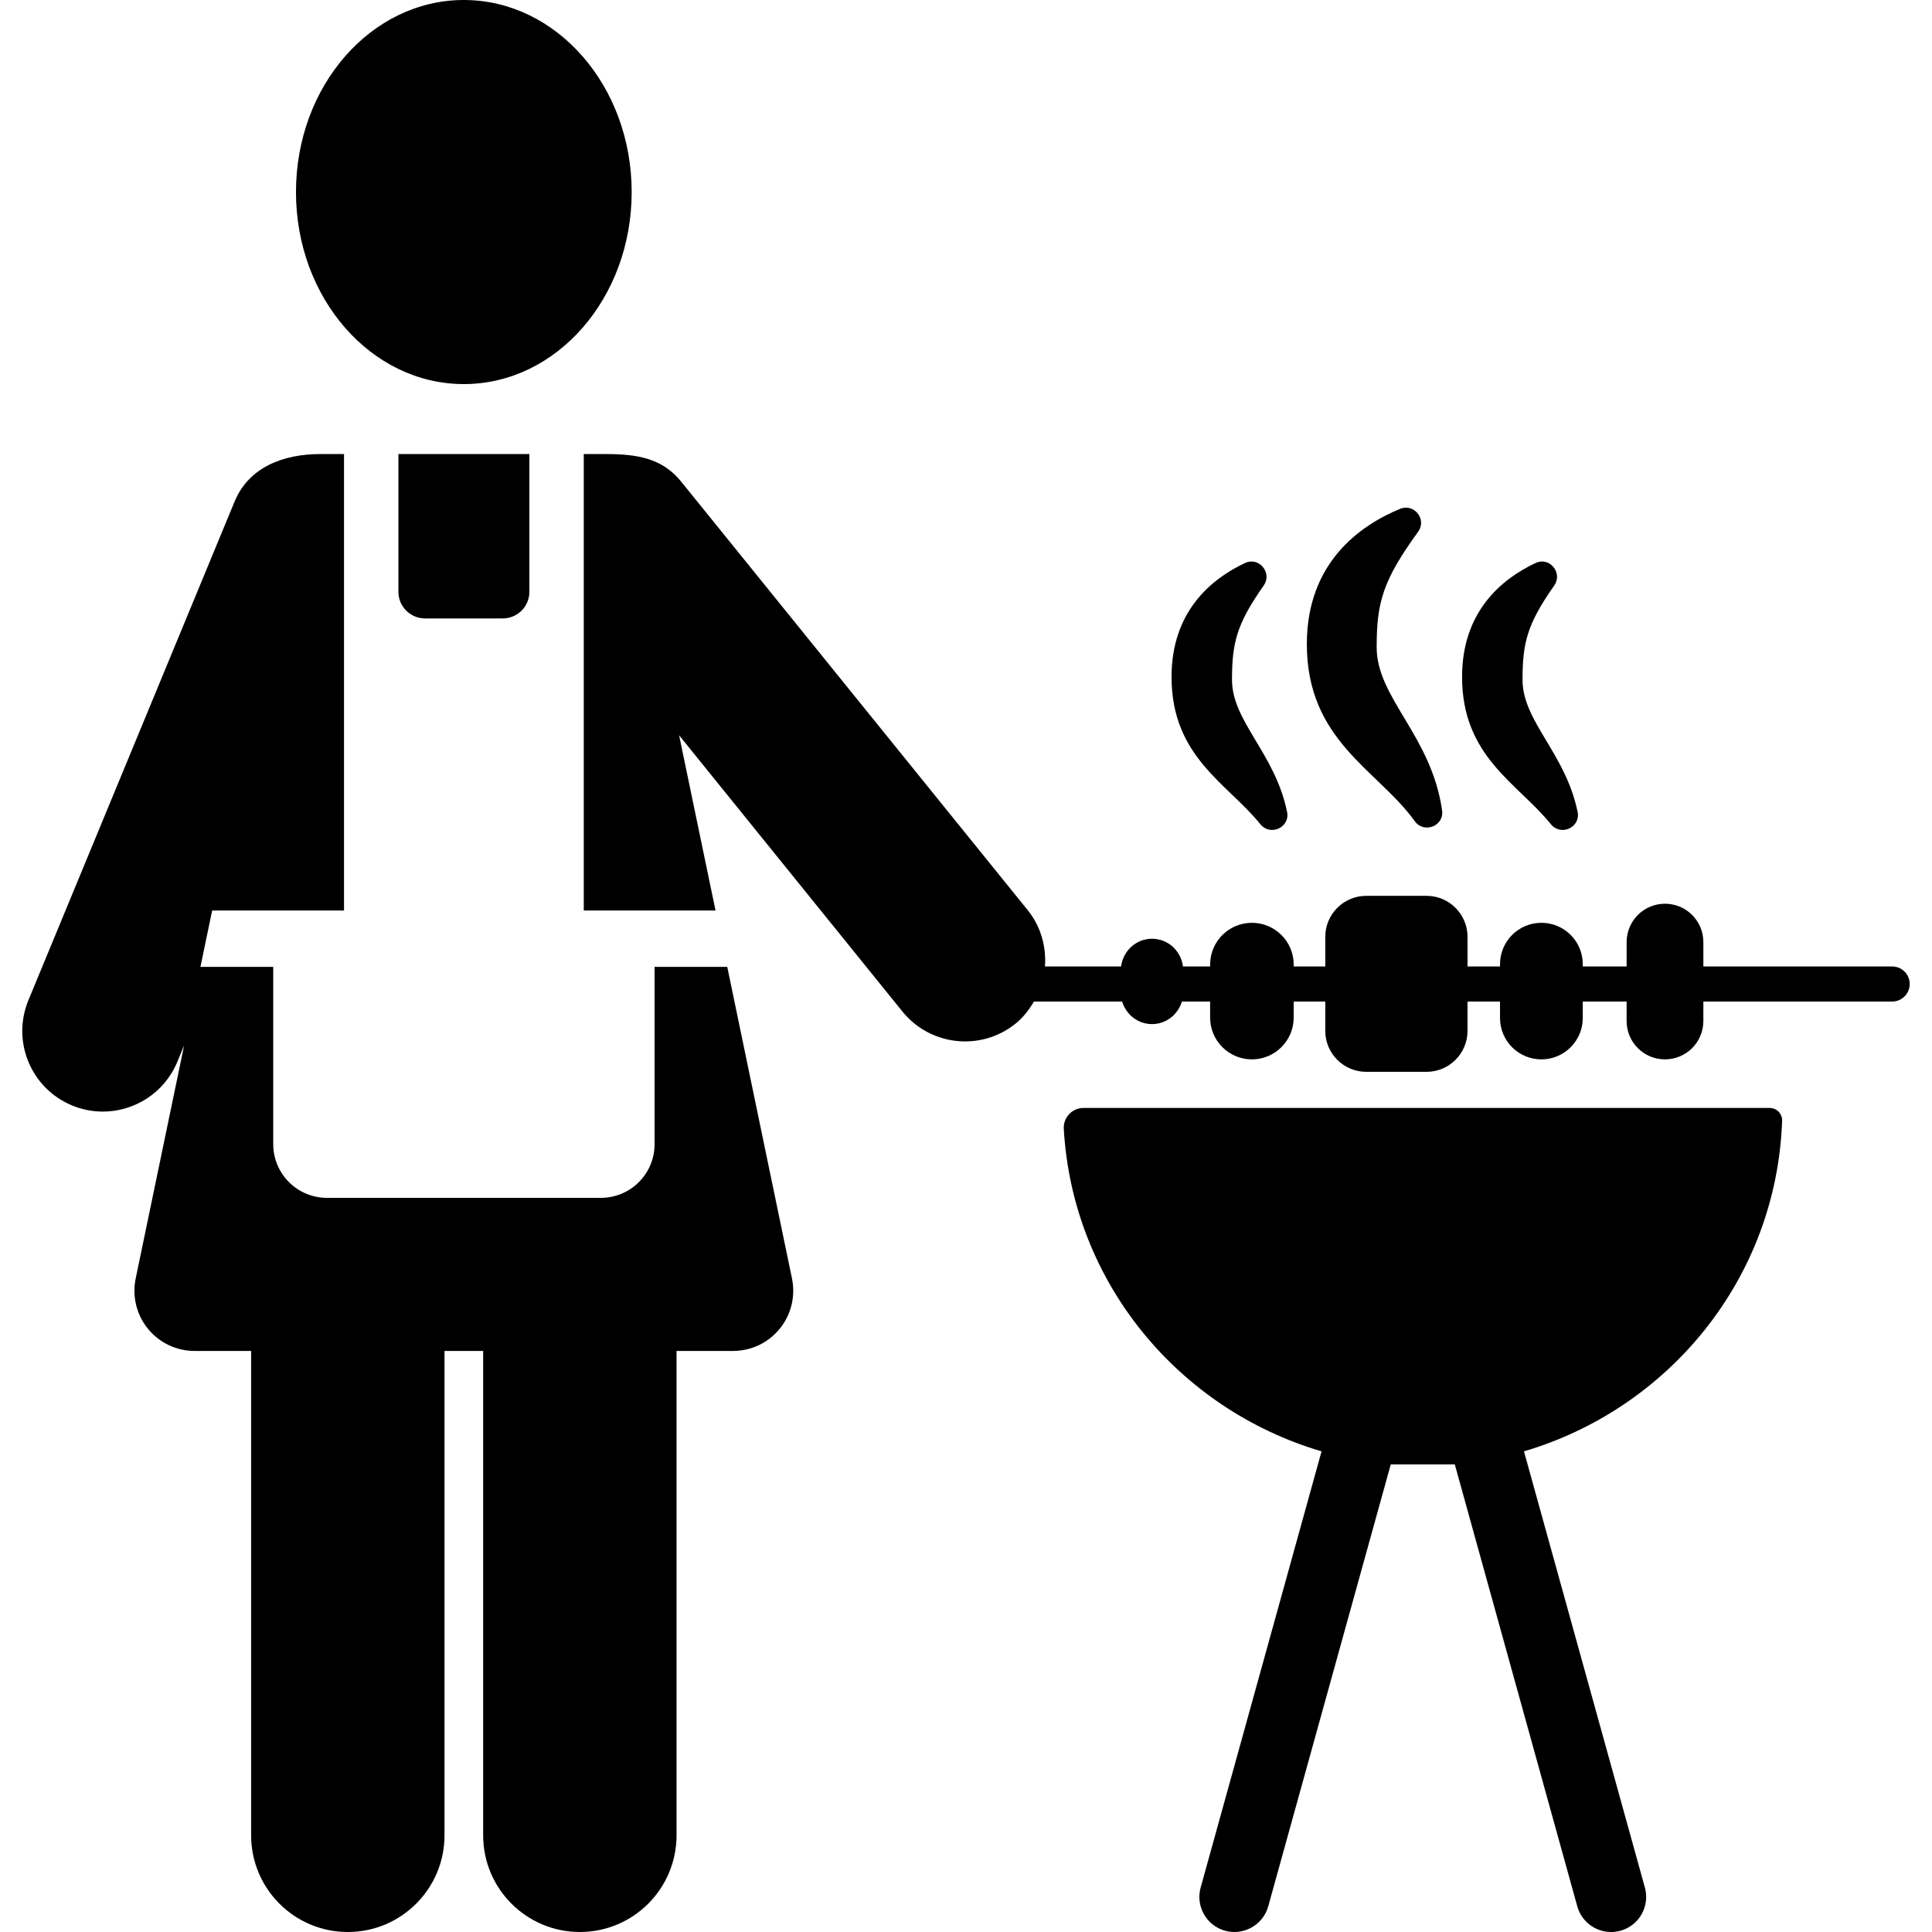<?xml version="1.0" encoding="iso-8859-1"?>
<!-- Generator: Adobe Illustrator 18.0.0, SVG Export Plug-In . SVG Version: 6.00 Build 0)  -->
<!DOCTYPE svg PUBLIC "-//W3C//DTD SVG 1.1//EN" "http://www.w3.org/Graphics/SVG/1.1/DTD/svg11.dtd">
<svg version="1.1" id="Capa_1" xmlns="http://www.w3.org/2000/svg" xmlns:xlink="http://www.w3.org/1999/xlink" x="0px" y="0px"
	 viewBox="0 0 486.615 486.615" style="enable-background:new 0 0 486.615 486.615;" xml:space="preserve">
<g>
	<path d="M116.821,96.74c23.35,0,42.28-21.652,42.28-48.365c0-26.707-18.93-48.375-42.28-48.375
		C93.479,0,74.548,21.668,74.548,48.375C74.548,75.088,93.479,96.74,116.821,96.74z"/>
	<path d="M183.174,243.529H164.87v44.646c0,7.475-6.053,13.527-13.527,13.527H82.347c-7.473,0-13.527-6.053-13.527-13.527v-44.646
		H50.485l2.951-14.202h33.213V114.362h-5.944c-9.229,0-17.986,3.214-21.611,11.95L7.157,251.924
		c-4.285,10.362,0.642,22.224,10.996,26.508c2.54,1.046,5.157,1.547,7.744,1.547c7.973,0,15.534-4.728,18.764-12.544l1.721-4.157
		l-12.209,58.744c-0.922,4.467,0.206,9.116,3.085,12.655c2.881,3.539,7.197,5.586,11.758,5.586H63.25v121.995
		c0,13.456,10.901,24.357,24.351,24.357c13.448,0,24.358-10.901,24.358-24.357V340.263h9.735v121.995
		c0,13.456,10.909,24.357,24.357,24.357c13.449,0,24.351-10.901,24.351-24.357V340.263h14.225c4.571,0,8.887-2.047,11.759-5.586
		c2.887-3.539,4.015-8.188,3.094-12.655L183.174,243.529z"/>
	<path d="M100.35,149.074c0,3.69,3.008,6.689,6.696,6.689h19.589c3.697,0,6.697-2.999,6.697-6.689v-34.711H100.35V149.074z"/>
	<path d="M445.738,279.06H272.902c-1.365,0-2.675,0.554-3.61,1.555c-0.944,1.007-1.436,2.34-1.357,3.704
		c2.23,38.79,29.023,70.645,64.925,81.237l-30.451,109.863c-1.301,4.698,1.451,9.578,6.149,10.879
		c4.689,1.286,9.577-1.46,10.877-6.157l30.857-111.301l16.128-0.006l30.848,111.308c1.088,3.911,4.642,6.474,8.505,6.474
		c0.787,0,1.58-0.104,2.372-0.317c4.706-1.301,7.458-6.181,6.156-10.879l-30.459-109.871c36.528-10.775,63.615-43.565,65.021-83.252
		c0.031-0.842-0.286-1.667-0.873-2.286C447.395,279.401,446.578,279.06,445.738,279.06z"/>
	<path d="M476.585,243.427h-47.556v-6.14c0-5.341-4.324-9.665-9.665-9.665c-5.339,0-9.664,4.324-9.664,9.665v6.14h-11.044v-0.58
		c0-5.752-4.665-10.417-10.418-10.417c-5.769,0-10.426,4.665-10.426,10.417v0.58h-8.186v-7.468c0-5.702-4.622-10.324-10.325-10.324
		h-15.176c-5.702,0-10.324,4.622-10.324,10.324v7.468h-7.956v-0.476c0-5.816-4.714-10.521-10.521-10.521
		c-5.815,0-10.528,4.706-10.528,10.521v0.476h-6.833c-0.523-3.919-3.736-6.982-7.798-6.982c-4.063,0-7.276,3.063-7.8,6.982h-19.169
		c0.341-4.943-0.983-10.021-4.34-14.179l-87.284-107.936c-4.776-5.91-11.034-6.95-19.121-6.95h-5.419v114.965h33.189l-9.172-44.129
		l56.244,69.574c4.015,4.96,9.878,7.53,15.789,7.53c4.491,0,8.997-1.475,12.751-4.514c1.943-1.571,3.388-3.5,4.585-5.531h22.208
		c1.016,3.261,3.935,5.681,7.538,5.681c3.594,0,6.521-2.419,7.536-5.681h7.094v4.04c0,5.815,4.712,10.528,10.528,10.528
		c5.808,0,10.521-4.712,10.521-10.528v-4.04h7.956v7.382c0,5.702,4.622,10.325,10.324,10.325h15.176
		c5.703,0,10.325-4.623,10.325-10.325v-7.382h8.186v4.142c0,5.761,4.657,10.426,10.426,10.426c5.752,0,10.418-4.665,10.418-10.426
		v-4.142h11.044v4.904c0,5.339,4.324,9.663,9.664,9.663c5.341,0,9.665-4.324,9.665-9.663v-4.904h47.556
		c2.444,0,4.419-1.975,4.419-4.41C481.005,245.403,479.029,243.427,476.585,243.427z"/>
	<path d="M356.345,206.839c2.315,3.212,7.432,1.208,6.875-2.712c-2.676-18.833-16.479-28.306-16.479-41.08
		c0-11.271,1.492-16.77,10.448-29.125c2.261-3.119-1.015-7.224-4.573-5.75c-10.165,4.209-23.46,13.619-23.46,34.049
		C329.156,186.605,346.979,193.846,356.345,206.839z"/>
	<path d="M317.445,207.593c2.511,3.11,7.537,0.809,6.732-3.107c-3.04-14.805-13.87-22.745-13.87-33.274
		c0-9.293,1.172-14.055,7.979-23.726c2.241-3.183-1.161-7.337-4.686-5.684c-8.494,3.984-18.521,12.183-18.521,28.694
		C295.079,190.629,309.109,197.266,317.445,207.593z"/>
	<path d="M390.62,207.593c2.511,3.11,7.537,0.809,6.732-3.107c-3.04-14.805-13.871-22.745-13.871-33.274
		c0-9.293,1.172-14.055,7.979-23.726c2.241-3.183-1.162-7.337-4.686-5.684c-8.494,3.984-18.521,12.183-18.521,28.694
		C368.252,190.629,382.284,197.266,390.62,207.593z"/>
</g>
<g>
</g>
<g>
</g>
<g>
</g>
<g>
</g>
<g>
</g>
<g>
</g>
<g>
</g>
<g>
</g>
<g>
</g>
<g>
</g>
<g>
</g>
<g>
</g>
<g>
</g>
<g>
</g>
<g>
</g>
</svg>
